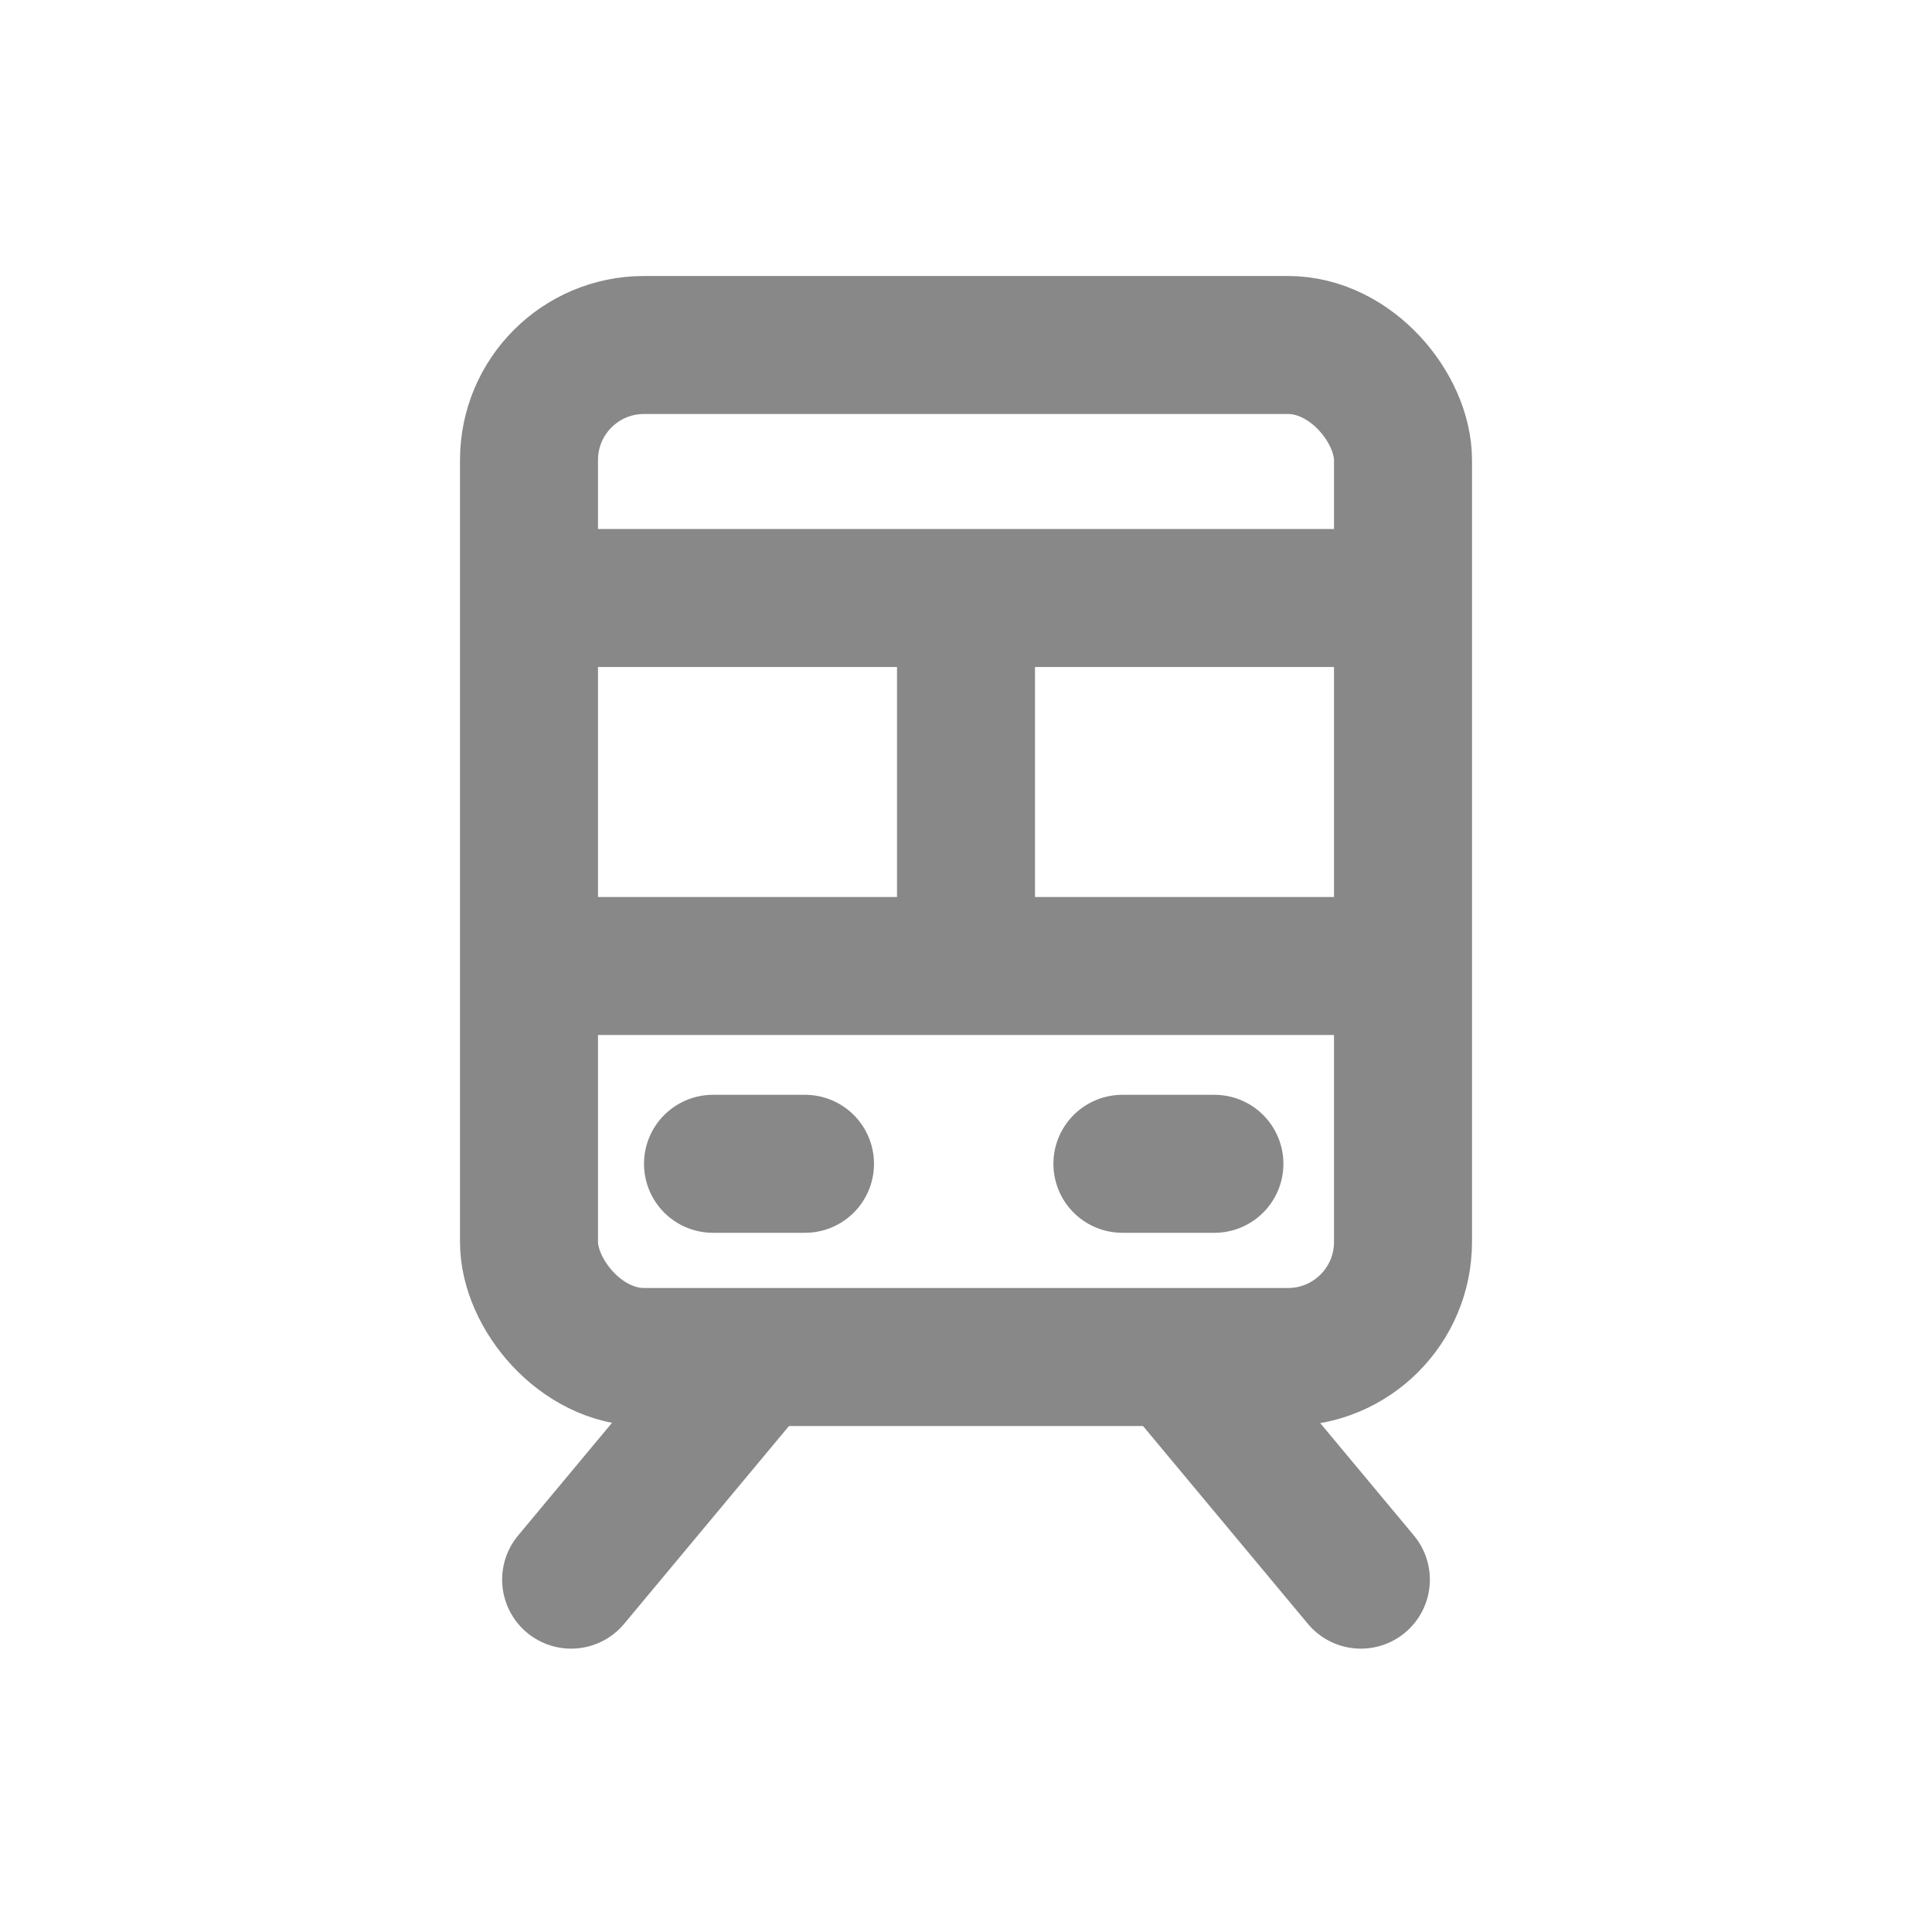 <svg xmlns="http://www.w3.org/2000/svg" width="21" height="21" viewBox="0 0 21 21">
    <defs>
        <style>
            .cls-1,.cls-3,.cls-4{fill:none}.cls-3,.cls-4{stroke:#888;stroke-width:1.5px}.cls-4{stroke-linecap:round}
        </style>
    </defs>
    <g id="ic_benefit_8" transform="translate(-142 -645)">
        <rect id="사각형_7186" data-name="사각형 7186" class="cls-1" width="21" height="21" rx="8" transform="translate(142 645)"/>
        <path id="사각형_14170" data-name="사각형 14170" transform="translate(145 648)" style="fill:transparent" d="M0 0h15v15H0z"/>
        <g id="사각형_14171" data-name="사각형 14171" class="cls-3" transform="translate(147 648)">
            <rect width="11" height="12.5" rx="2" style="stroke:none"/>
            <rect class="cls-1" x=".75" y=".75" width="9.5" height="11" rx="1.25"/>
        </g>
        <path id="선_330" data-name="선 330" class="cls-3" transform="translate(147.5 651.5)" d="M0 0h10"/>
        <path id="선_332" data-name="선 332" class="cls-3" transform="translate(152.5 651)" d="M0 0v4"/>
        <path id="선_336" data-name="선 336" class="cls-4" transform="rotate(90 -253.45 404.2)" d="M0 0v1"/>
        <path id="선_337" data-name="선 337" class="cls-4" transform="rotate(90 -251.225 406.425)" d="M0 0v1"/>
        <path id="선_331" data-name="선 331" class="cls-3" transform="translate(147.5 655.5)" d="M0 0h10"/>
        <path id="선_333" data-name="선 333" class="cls-4" transform="translate(148.208 659.829)" d="M1.951 0 0 2.341"/>
        <path id="선_334" data-name="선 334" class="cls-4" transform="translate(154.841 659.829)" d="m0 0 1.951 2.341"/>
    </g>
</svg>
